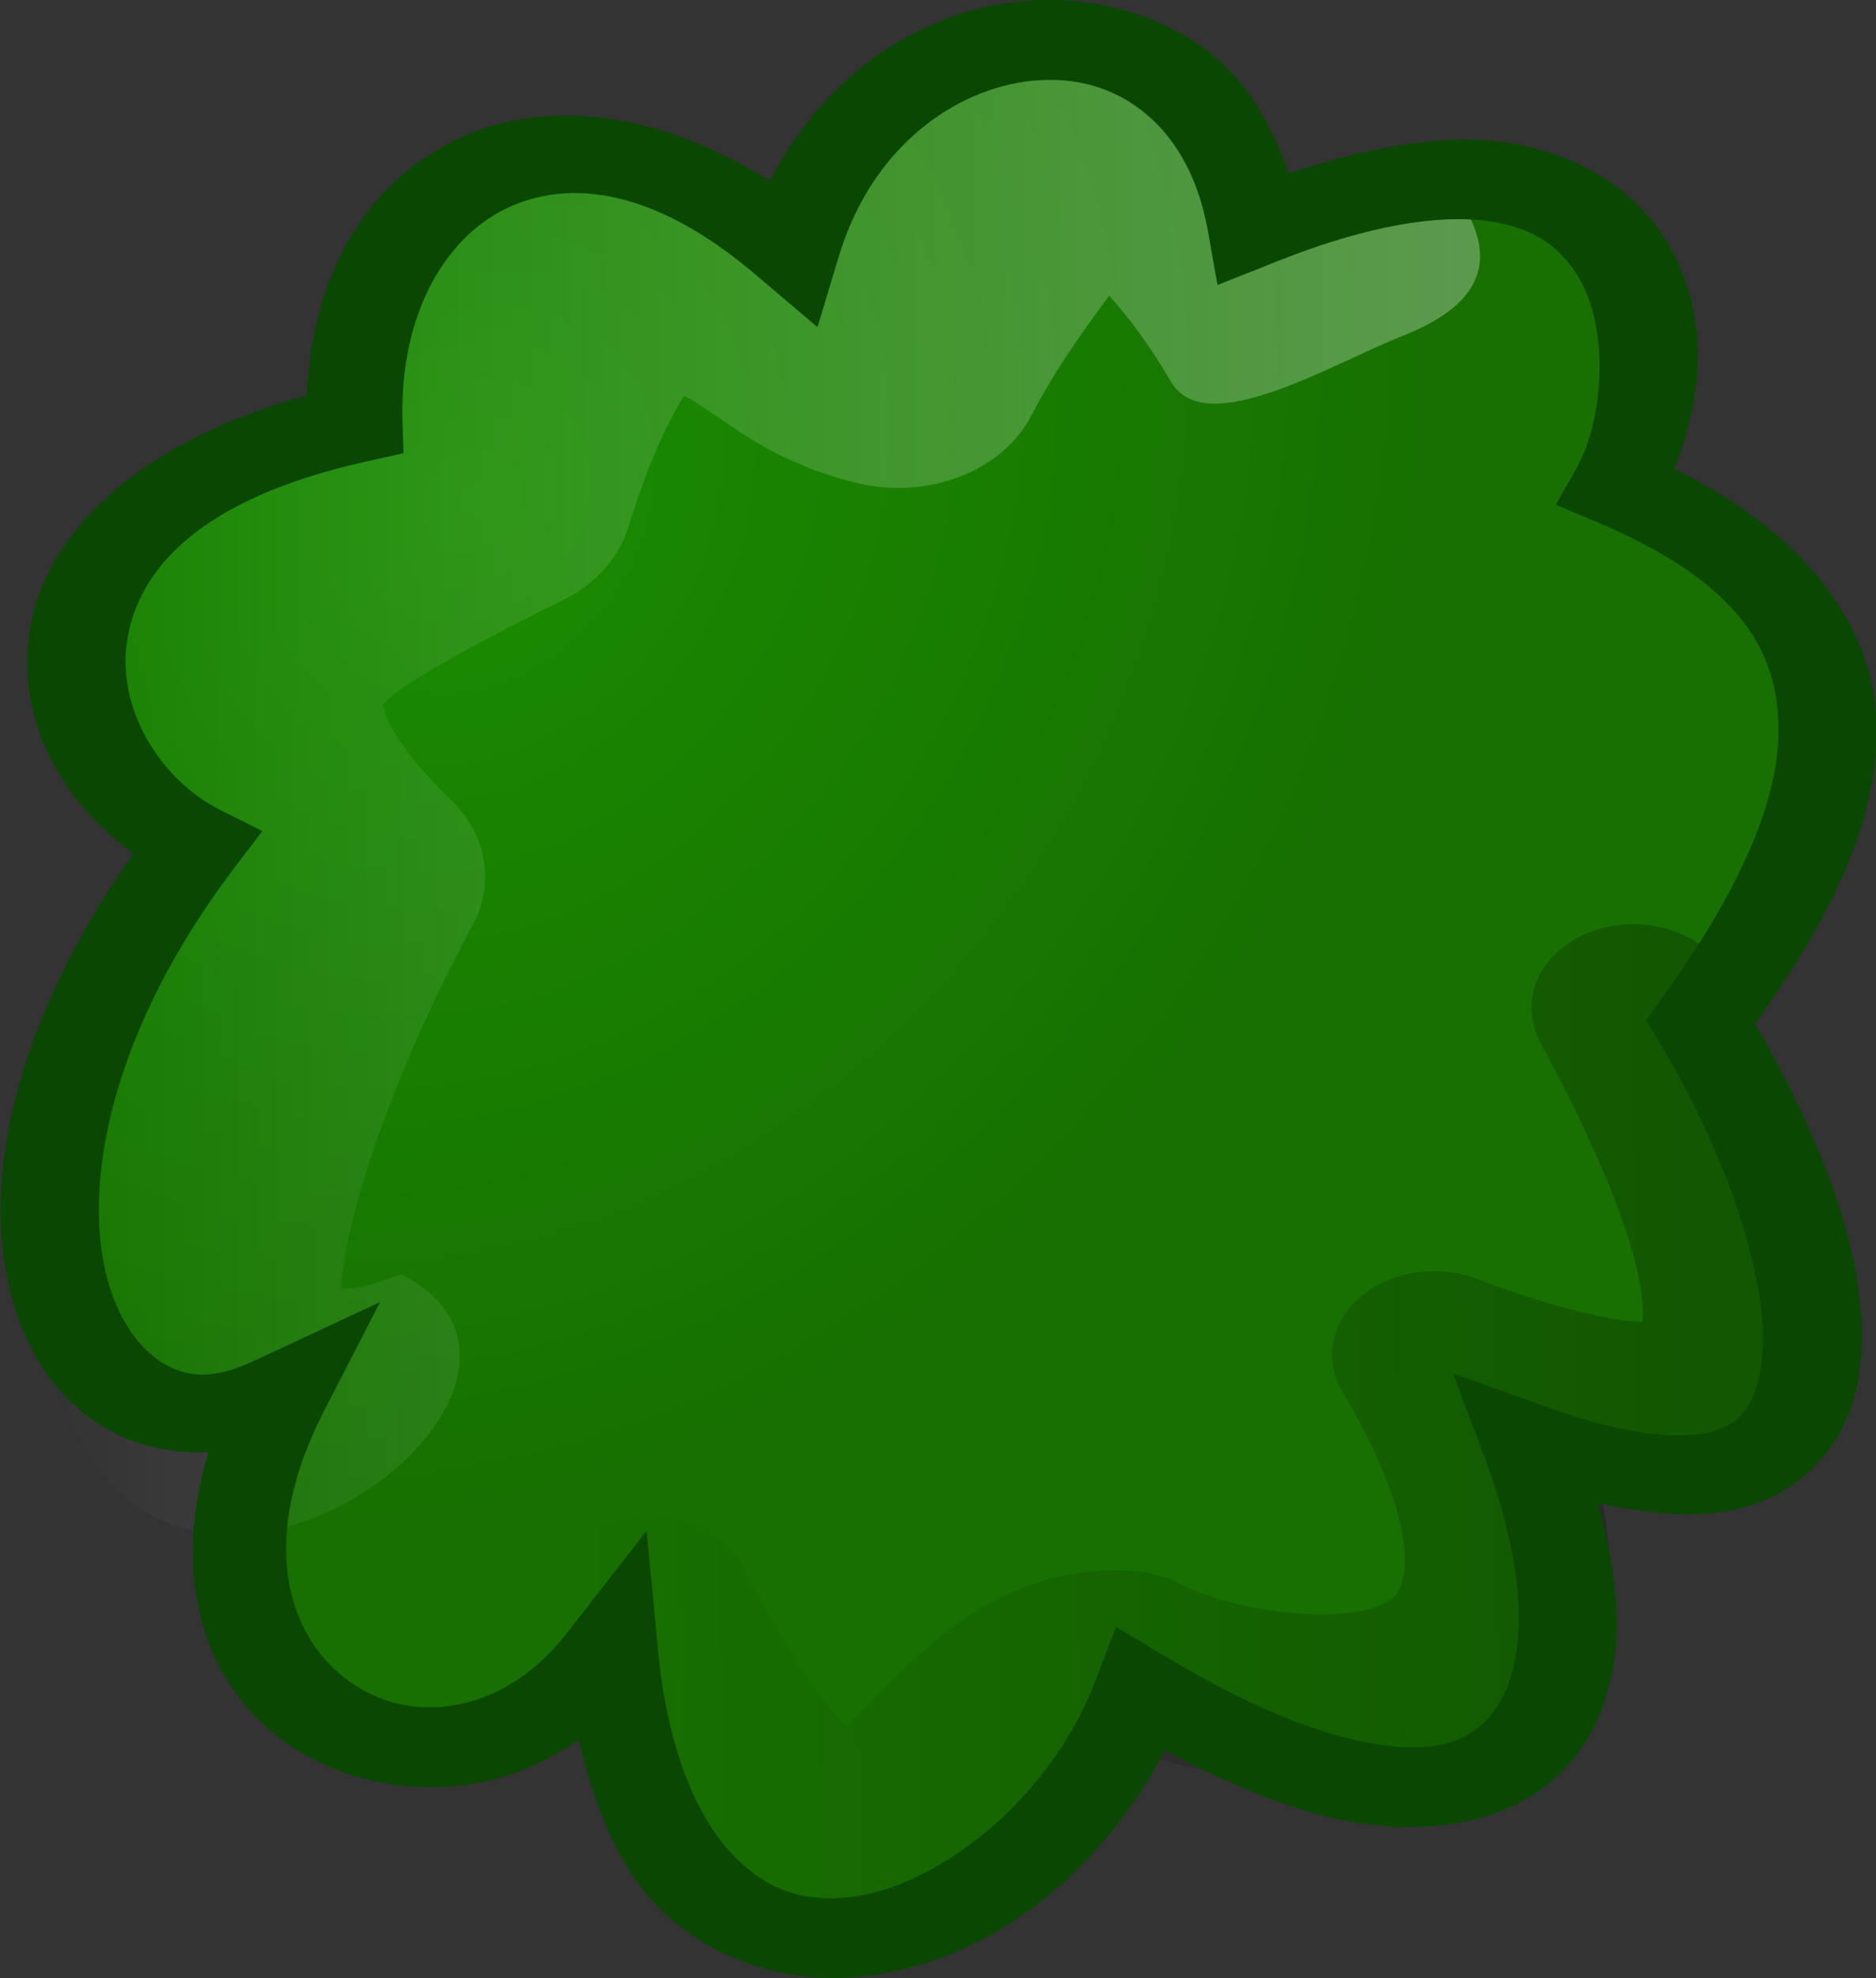 <?xml version="1.0" encoding="UTF-8" standalone="no"?>
<svg
   version="1.1"
   width="352.89"
   height="371.974"
   viewBox="0 0 352.89 371.974"
   id="svg18"
   sodipodi:docname="bush.svg"
   inkscape:version="1.4.2 (f4327f4, 2025-05-13)"
   xmlns:inkscape="http://www.inkscape.org/namespaces/inkscape"
   xmlns:sodipodi="http://sodipodi.sourceforge.net/DTD/sodipodi-0.dtd"
   xmlns:xlink="http://www.w3.org/1999/xlink"
   xmlns="http://www.w3.org/2000/svg"
   xmlns:svg="http://www.w3.org/2000/svg">
  <rect x="0" y="0" width="352.89" height="371.974" fill="#333333" stroke="none"/>
  <sodipodi:namedview
     id="namedview18"
     pagecolor="#1a1a1a"
     bordercolor="#000000"
     borderopacity="0.25"
     inkscape:showpageshadow="2"
     inkscape:pageopacity="0.0"
     inkscape:pagecheckerboard="true"
     inkscape:deskcolor="#2b2b2b"
     inkscape:zoom="1.2253394"
     inkscape:cx="199.53655"
     inkscape:cy="295.0203"
     inkscape:window-width="1920"
     inkscape:window-height="1009"
     inkscape:window-x="-8"
     inkscape:window-y="-8"
     inkscape:window-maximized="1"
     inkscape:current-layer="svg18" />
  <defs
     id="defs12">
    <linearGradient
       x1="327.32"
       y1="269.581"
       x2="327.32"
       y2="358.795"
       gradientUnits="userSpaceOnUse"
       id="linearGradient28">
      <stop
         offset="0"
         stop-color="#ffffff"
         stop-opacity="0"
         id="stop27"
         style="stop-color:#000000;stop-opacity:0;" />
      <stop
         offset="1"
         stop-color="#ffffff"
         stop-opacity="0.502"
         id="stop28"
         style="stop-color:#000000;stop-opacity:0.225;" />
    </linearGradient>
    <inkscape:path-effect
       effect="fillet_chamfer"
       id="path-effect14"
       is_visible="true"
       lpeversion="1"
       nodesatellites_param="F,0,0,1,0,1.74,0,1 @ F,0,0,1,0,1.74,0,1 @ F,0,0,1,0,1.74,0,1 @ F,0,0,1,0,1.74,0,1 @ F,0,0,1,0,1.74,0,1 @ F,0,0,1,0,1.74,0,1 @ F,0,0,1,0,1.74,0,1 @ F,0,0,1,0,1.74,0,1 @ F,0,0,1,0,1.74,0,1 @ F,0,0,1,0,1.74,0,1 @ F,0,0,1,0,1.74,0,1 @ F,0,0,1,0,1.74,0,1 @ F,0,0,1,0,1.74,0,1 @ F,0,0,1,0,1.74,0,1 @ F,0,0,1,0,1.74,0,1 @ F,0,0,1,0,1.74,0,1 @ F,0,0,1,0,1.74,0,1 @ F,0,0,1,0,1.74,0,1 @ F,0,0,1,0,1.74,0,1 @ F,0,0,1,0,1.74,0,1 @ F,0,0,1,0,1.74,0,1 @ F,0,0,1,0,1.74,0,1 @ F,0,0,1,0,1.74,0,1 @ F,0,0,1,0,1.74,0,1 @ F,0,0,1,0,1.74,0,1 @ F,0,0,1,0,1.74,0,1 @ F,0,0,1,0,1.74,0,1 @ F,0,0,1,0,1.74,0,1 @ F,0,0,1,0,1.74,0,1 @ F,0,0,1,0,1.74,0,1 @ F,0,0,1,0,1.74,0,1 @ F,0,0,1,0,1.74,0,1 @ F,0,0,1,0,1.74,0,1 @ F,0,0,1,0,1.74,0,1 @ F,0,0,1,0,1.74,0,1 @ F,0,0,1,0,1.74,0,1 @ F,0,0,1,0,1.74,0,1 @ F,0,0,1,0,1.74,0,1 @ F,0,0,1,0,1.74,0,1 @ F,0,0,1,0,1.74,0,1 @ F,0,0,1,0,1.74,0,1 @ F,0,0,1,0,1.74,0,1 @ F,0,0,1,0,1.74,0,1 @ F,0,0,1,0,1.74,0,1 @ F,0,0,1,0,1.74,0,1 @ F,0,0,1,0,1.74,0,1 @ F,0,0,1,0,1.74,0,1 @ F,0,0,1,0,1.74,0,1 @ F,0,0,1,0,1.74,0,1 @ F,0,0,1,0,1.74,0,1 @ F,0,0,1,0,1.74,0,1 @ F,0,0,1,0,1.74,0,1 @ F,0,0,1,0,1.74,0,1 @ F,0,0,1,0,1.74,0,1 @ F,0,0,1,0,1.74,0,1 @ F,0,0,1,0,1.74,0,1 @ F,0,0,1,0,1.74,0,1 @ F,0,0,1,0,1.74,0,1 @ F,0,0,1,0,1.74,0,1 @ F,0,0,1,0,1.74,0,1 @ F,0,0,1,0,1.74,0,1 @ F,0,0,1,0,1.74,0,1 @ F,0,0,1,0,1.74,0,1 @ F,0,0,1,0,1.74,0,1"
       radius="2"
       unit="px"
       method="auto"
       mode="F"
       chamfer_steps="1"
       flexible="false"
       use_knot_distance="true"
       apply_no_radius="true"
       apply_with_radius="true"
       only_selected="false"
       hide_knots="false" />
    <inkscape:path-effect
       effect="fillet_chamfer"
       id="path-effect3"
       is_visible="true"
       lpeversion="1"
       nodesatellites_param="F,0,0,1,0,3,0,1 @ F,0,0,1,0,3,0,1 @ F,0,0,1,0,3,0,1 @ F,0,0,1,0,3,0,1 @ F,0,0,1,0,3,0,1 @ F,0,0,1,0,3,0,1 @ F,0,0,1,0,3,0,1 @ F,0,0,1,0,3,0,1 @ F,0,0,1,0,3,0,1 @ F,0,0,1,0,3,0,1 @ F,0,0,1,0,3,0,1 @ F,0,0,1,0,3,0,1 @ F,0,0,1,0,3,0,1 @ F,0,0,1,0,3,0,1 @ F,0,0,1,0,3,0,1 @ F,0,0,1,0,3,0,1 @ F,0,0,1,0,3,0,1 @ F,0,0,1,0,3,0,1 @ F,0,0,1,0,3,0,1 @ F,0,0,1,0,3,0,1 @ F,0,0,1,0,3,0,1 @ F,0,0,1,0,3,0,1 @ F,0,0,1,0,3,0,1 @ F,0,0,1,0,3,0,1 @ F,0,0,1,0,3,0,1 @ F,0,0,1,0,3,0,1 @ F,0,0,1,0,3,0,1 @ F,0,0,1,0,3,0,1 @ F,0,0,1,0,3,0,1 @ F,0,0,1,0,3,0,1 @ F,0,0,1,0,3,0,1 @ F,0,0,1,0,3,0,1 @ F,0,0,1,0,3,0,1 @ F,0,0,1,0,3,0,1 @ F,0,0,1,0,3,0,1 @ F,0,0,1,0,3,0,1 @ F,0,0,1,0,3,0,1 @ F,0,0,1,0,3,0,1 @ F,0,0,1,0,3,0,1 @ F,0,0,1,0,3,0,1 @ F,0,0,1,0,3,0,1 @ F,0,0,1,0,3,0,1 @ F,0,0,1,0,3,0,1 @ F,0,0,1,0,3,0,1 @ F,0,0,1,0,3,0,1 @ F,0,0,1,0,3,0,1 @ F,0,0,1,0,3,0,1 @ F,0,0,1,0,3,0,1"
       radius="3"
       unit="px"
       method="auto"
       mode="F"
       chamfer_steps="1"
       flexible="false"
       use_knot_distance="true"
       apply_no_radius="true"
       apply_with_radius="true"
       only_selected="false"
       hide_knots="false" />
    <inkscape:path-effect
       effect="fillet_chamfer"
       id="path-effect2"
       is_visible="true"
       lpeversion="1"
       nodesatellites_param="F,0,0,1,0,0,0,1 @ F,0,0,1,0,0,0,1 @ F,0,0,1,0,0,0,1 @ F,0,0,1,0,0,0,1 @ F,0,0,1,0,0,0,1 @ F,0,0,1,0,0,0,1 @ F,0,0,1,0,0,0,1 @ F,0,0,1,0,0,0,1 @ F,0,0,1,0,0,0,1 @ F,0,0,1,0,0,0,1 @ F,0,0,1,0,0,0,1 @ F,0,0,1,0,0,0,1 @ F,0,0,1,0,0,0,1 @ F,0,0,1,0,0,0,1 @ F,0,0,1,0,0,0,1 @ F,0,0,1,0,0,0,1 @ F,0,0,1,0,0,0,1 @ F,0,0,1,0,0,0,1 @ F,0,0,1,0,0,0,1 @ F,0,0,1,0,0,0,1 @ F,0,0,1,0,0,0,1 @ F,0,0,1,0,0,0,1 @ F,0,0,1,0,0,0,1 @ F,0,0,1,0,0,0,1 @ F,0,0,1,0,0,0,1 @ F,0,0,1,0,0,0,1 @ F,0,0,1,0,0,0,1 @ F,0,0,1,0,0,0,1 @ F,0,0,1,0,0,0,1 @ F,0,0,1,0,0,0,1 @ F,0,0,1,0,0,0,1 @ F,0,0,1,0,0,0,1 @ F,0,0,1,0,0,0,1 @ F,0,0,1,0,0,0,1 @ F,0,0,1,0,0,0,1 @ F,0,0,1,0,0,0,1 @ F,0,0,1,0,0,0,1 @ F,0,0,1,0,0,0,1 @ F,0,0,1,0,0,0,1 @ F,0,0,1,0,0,0,1 @ F,0,0,1,0,0,0,1 @ F,0,0,1,0,0,0,1 @ F,0,0,1,0,0,0,1 @ F,0,0,1,0,0,0,1 @ F,0,0,1,0,0,0,1 @ F,0,0,1,0,0,0,1 @ F,0,0,1,0,0,0,1 @ F,0,0,1,0,0,0,1 @ F,0,0,1,0,0,0,1 @ F,0,0,1,0,0,0,1 @ F,0,0,1,0,0,0,1 @ F,0,0,1,0,0,0,1 @ F,0,0,1,0,0,0,1 @ F,0,0,1,0,0,0,1 @ F,0,0,1,0,0,0,1 @ F,0,0,1,0,0,0,1 @ F,0,0,1,0,0,0,1 @ F,0,0,1,0,0,0,1 @ F,0,0,1,0,0,0,1 @ F,0,0,1,0,0,0,1 @ F,0,0,1,0,0,0,1 @ F,0,0,1,0,0,0,1 @ F,0,0,1,0,0,0,1 @ F,0,0,1,0,0,0,1"
       radius="0"
       unit="px"
       method="auto"
       mode="F"
       chamfer_steps="1"
       flexible="false"
       use_knot_distance="true"
       apply_no_radius="true"
       apply_with_radius="true"
       only_selected="false"
       hide_knots="false" />
    <inkscape:path-effect
       effect="fillet_chamfer"
       id="path-effect1"
       is_visible="true"
       lpeversion="1"
       nodesatellites_param="F,0,0,1,0,4,0,1 @ F,0,0,1,0,4,0,1 @ F,0,0,1,0,4,0,1 @ F,0,0,1,0,4,0,1 @ F,0,0,1,0,4,0,1 @ F,0,0,1,0,4,0,1 @ F,0,0,1,0,4,0,1 @ F,0,0,1,0,4,0,1 @ F,0,0,1,0,4,0,1 @ F,0,0,1,0,4,0,1 @ F,0,0,1,0,4,0,1 @ F,0,0,1,0,4,0,1 @ F,0,0,1,0,4,0,1 @ F,0,0,1,0,4,0,1 @ F,0,0,1,0,4,0,1 @ F,0,0,1,0,4,0,1 @ F,0,0,1,0,4,0,1 @ F,0,0,1,0,4,0,1 @ F,0,0,1,0,4,0,1 @ F,0,0,1,0,4,0,1 @ F,0,0,1,0,4,0,1 @ F,0,0,1,0,4,0,1 @ F,0,0,1,0,4,0,1 @ F,0,0,1,0,4,0,1 @ F,0,0,1,0,4,0,1 @ F,0,0,1,0,4,0,1 @ F,0,0,1,0,4,0,1 @ F,0,0,1,0,4,0,1 @ F,0,0,1,0,4,0,1 @ F,0,0,1,0,4,0,1 @ F,0,0,1,0,4,0,1 @ F,0,0,1,0,4,0,1 @ F,0,0,1,0,4,0,1 @ F,0,0,1,0,4,0,1 @ F,0,0,1,0,4,0,1 @ F,0,0,1,0,4,0,1 @ F,0,0,1,0,4,0,1 @ F,0,0,1,0,4,0,1 @ F,0,0,1,0,4,0,1 @ F,0,0,1,0,4,0,1 @ F,0,0,1,0,4,0,1 @ F,0,0,1,0,4,0,1 @ F,0,0,1,0,4,0,1 @ F,0,0,1,0,4,0,1 @ F,0,0,1,0,4,0,1 @ F,0,0,1,0,4,0,1 @ F,0,0,1,0,4,0,1 @ F,0,0,1,0,4,0,1"
       radius="4"
       unit="px"
       method="auto"
       mode="F"
       chamfer_steps="1"
       flexible="false"
       use_knot_distance="true"
       apply_no_radius="true"
       apply_with_radius="true"
       only_selected="false"
       hide_knots="false" />
    <radialGradient
       cx="240"
       cy="320"
       r="58.212"
       gradientUnits="userSpaceOnUse"
       id="color-1"
       gradientTransform="matrix(0.958,-0.003,0.003,0.964,9.166,12.302)"
       fx="240"
       fy="320">
      <stop
         offset="0"
         stop-color="#092600"
         id="stop1" />
      <stop
         offset="1"
         stop-color="#030d00"
         id="stop2" />
    </radialGradient>
    <radialGradient
       cx="240"
       cy="320"
       r="52.049"
       gradientUnits="userSpaceOnUse"
       id="color-2"
       gradientTransform="matrix(0.968,-0.002,0.002,0.969,7.238,10.19)"
       fx="240"
       fy="320">
      <stop
         offset="0"
         stop-color="#125900"
         id="stop3" />
      <stop
         offset="1"
         stop-color="#056600"
         id="stop4" />
    </radialGradient>
    <radialGradient
       cx="240"
       cy="320"
       r="43.978"
       gradientUnits="userSpaceOnUse"
       id="color-3">
      <stop
         offset="0"
         stop-color="#000000"
         stop-opacity="0.6"
         id="stop5" />
      <stop
         offset="1"
         stop-color="#056600"
         id="stop6"
         style="stop-color:#07c500;stop-opacity:1;" />
    </radialGradient>
    <radialGradient
       cx="240"
       cy="320"
       r="32.262"
       gradientUnits="userSpaceOnUse"
       id="color-4">
      <stop
         offset="0"
         stop-color="#0e7111"
         id="stop7"
         style="stop-color:#00a604;stop-opacity:1;" />
      <stop
         offset="1"
         stop-color="#179924"
         id="stop8"
         style="stop-color:#05da1e;stop-opacity:1;" />
    </radialGradient>
    <radialGradient
       cx="240"
       cy="320"
       r="26.332"
       gradientUnits="userSpaceOnUse"
       id="color-5">
      <stop
         offset="0"
         stop-color="#000000"
         stop-opacity="0.502"
         id="stop9" />
      <stop
         offset="1"
         stop-color="#179924"
         id="stop10"
         style="stop-color:#03cc00;stop-opacity:1;" />
    </radialGradient>
    <radialGradient
       cx="240"
       cy="320"
       r="14.638"
       gradientUnits="userSpaceOnUse"
       id="color-6">
      <stop
         offset="0"
         stop-color="#57d964"
         id="stop11"
         style="stop-color:#28ff3e;stop-opacity:1;" />
      <stop
         offset="0.999"
         stop-color="#6bb372"
         id="stop12"
         style="stop-color:#9acb9f;stop-opacity:1;" />
    </radialGradient>
    <linearGradient
       x1="315.726"
       y1="279.265"
       x2="356.082"
       y2="362.899"
       gradientUnits="userSpaceOnUse"
       id="color-18">
      <stop
         offset="0"
         stop-color="#5fa619"
         id="stop35"
         style="stop-color:#198e00;stop-opacity:1;" />
      <stop
         offset="1"
         stop-color="#198000"
         id="stop36"
         style="stop-color:#167100;stop-opacity:1;" />
    </linearGradient>
    <linearGradient
       x1="327.32"
       y1="269.581"
       x2="327.32"
       y2="358.795"
       gradientUnits="userSpaceOnUse"
       id="color-20-3">
      <stop
         offset="0"
         stop-color="#ffffff"
         stop-opacity="0"
         id="stop40-5" />
      <stop
         offset="1"
         stop-color="#ffffff"
         stop-opacity="0.502"
         id="stop39-3"
         style="stop-color:#ffffff;stop-opacity:0.3;" />
    </linearGradient>
    <radialGradient
       inkscape:collect="always"
       xlink:href="#color-18"
       id="radialGradient18"
       cx="353.271"
       cy="261.585"
       fx="353.271"
       fy="261.585"
       r="24.751"
       gradientTransform="matrix(0.775,-1.07,0.707,0.842,-139.045,450.138)"
       gradientUnits="userSpaceOnUse" />
    <linearGradient
       inkscape:collect="always"
       xlink:href="#color-20-3"
       id="linearGradient25"
       x1="308.191"
       y1="301.757"
       x2="345.829"
       y2="301.757"
       gradientUnits="userSpaceOnUse" />
    <linearGradient
       inkscape:collect="always"
       xlink:href="#linearGradient28"
       id="linearGradient27"
       x1="322.169"
       y1="319.369"
       x2="353.038"
       y2="319.101"
       gradientUnits="userSpaceOnUse" />
  </defs>
  <g
     id="g59"
     style="display:inline;opacity:0.98;stroke:#000000;stroke-opacity:1"
     transform="matrix(6.999,0,0,5.754,-2148.47,-1588.302)">
    <path
       style="display:inline;opacity:1;fill:url(#radialGradient18);stroke:none;stroke-width:2.591;stroke-dasharray:none;stroke-opacity:1"
       d="m 337.577,331.139 c 9.123,6.696 13.245,1.733 10.262,-8.007 9.383,4.108 8.624,-5.33 4.491,-13.714 3.553,-5.977 6.02,-13.072 -2.152,-17.328 1.942,-4.155 0.921,-13.615 -9.594,-8.483 -1.235,-8.531 -10.223,-7.661 -12.277,0.71 -5.886,-6.142 -11.74,-2.234 -11.544,5.699 -9.603,2.622 -8.335,11.095 -4.19,13.645 -7.005,11.278 -3.268,21.003 2.22,17.86 -4.126,9.855 4.44,15.109 8.713,8.366 1.093,14.048 11.346,10.025 14.07,1.252 z"
       id="path21"
       sodipodi:nodetypes="ccccccccccc" />
    <path
       style="baseline-shift:baseline;display:inline;overflow:visible;opacity:1;vector-effect:none;fill:url(#linearGradient25);stroke:none;stroke-linecap:round;stroke-linejoin:round;enable-background:accumulate;stop-color:#000000;stop-opacity:1"
       d="m 336.291,277.299 c -1.359,0.067 -2.663,0.478 -3.557,1.127 -1.579,1.146 -2.569,2.503 -3.312,3.826 -0.709,-0.526 -1.547,-0.005 -2.771,-0.371 -2.08,-0.622 -5.329,-0.66 -6.904,1.306 -1.303,1.626 -2.129,3.785 -2.92,6.539 -2.015,1.108 -4.324,2.346 -6.041,5.062 -1.037,1.64 -1.546,3.983 -1.07,6.17 0.324,1.491 1.09,2.888 2.039,4.285 -2.467,5.842 -4.055,10.565 -3.424,14.807 1.977,13.282 15.531,1.438 9.428,-2.369 -1.174,0.513 -1.263,0.437 -1.619,0.486 0.034,-1.595 0.922,-5.967 3.539,-11.916 0.601,-1.366 0.367,-2.955 -0.602,-4.09 -1.268,-1.485 -1.686,-2.488 -1.766,-2.855 -0.08,-0.368 -0.089,-0.151 0.045,-0.363 0.268,-0.425 2.251,-1.813 4.711,-3.273 0.889,-0.527 1.531,-1.387 1.785,-2.389 0.573,-2.26 1.099,-3.507 1.498,-4.314 0.258,0.176 0.199,0.123 0.545,0.4 0.933,0.748 2.033,1.847 4.129,2.459 1.895,0.552 3.903,-0.404 4.67,-2.223 0.688,-1.635 1.608,-3.11 2.086,-3.906 0.445,0.602 1.034,1.512 1.66,2.812 0.93,1.935 4.287,-0.564 6.221,-1.495 1.935,-0.93 2.601,-2.259 1.671,-4.194 -1.57,-3.265 -4.93,0.682 -6.77,-1.611 -1.123,-0.721 -1.912,-3.979 -3.271,-3.911 z"
       id="path20"
       sodipodi:nodetypes="csccsccccscccccsccccccccccccc" />
    <path
       style="display:inline;opacity:1;fill:none;fill-opacity:0.953;stroke:url(#linearGradient27);stroke-width:5.476;stroke-linecap:round;stroke-linejoin:round;stroke-dasharray:none;stroke-opacity:1"
       d="m 324.419,328.29 c 6.529,15.422 7.39,1.353 12.797,1.817 3.605,2.308 14.7,3.418 8.293,-9.793 8.273,3.764 11.054,1.543 5.356,-11.341"
       id="path25"
       sodipodi:nodetypes="cccc" />
    <path
       style="baseline-shift:baseline;display:inline;overflow:visible;opacity:1;vector-effect:none;fill:#094701;fill-opacity:1;stroke:none;stroke-width:1.014;stroke-opacity:1;enable-background:accumulate;stop-color:#000000;stop-opacity:1"
       d="m 334.697,276.049 c -2.901,0.213 -5.576,2.408 -7.036,5.905 -2.853,-2.208 -5.893,-2.746 -8.274,-1.444 -2.595,1.419 -4.042,4.565 -4.171,8.445 -4.595,1.546 -7.031,4.537 -7.444,7.637 -0.382,2.865 0.786,5.597 2.782,7.334 -3.206,5.54 -4.097,10.72 -3.287,14.433 0.43,1.97 1.326,3.592 2.768,4.502 0.747,0.472 1.626,0.666 2.537,0.633 -1.065,4.275 -0.043,7.838 2.302,9.669 1.387,1.082 3.187,1.53 4.939,1.139 0.956,-0.213 1.863,-0.716 2.708,-1.399 0.448,2.234 1.086,4.138 2.101,5.407 1.419,1.773 3.46,2.551 5.411,2.331 3.462,-0.391 6.518,-3.38 8.236,-7.399 1.851,1.183 3.58,2.044 5.128,2.351 1.936,0.383 3.754,0.022 5.013,-1.101 1.259,-1.124 1.866,-2.824 1.992,-4.788 0.086,-1.348 -0.128,-2.902 -0.478,-4.542 1.495,0.377 2.868,0.519 4.004,0.102 1.705,-0.625 2.672,-2.243 2.955,-3.984 0.539,-3.309 -0.752,-7.606 -2.744,-11.779 1.718,-2.946 3.225,-6.164 3.267,-9.448 0.042,-3.241 -1.645,-6.411 -5.442,-8.701 0.817,-2.423 1.02,-5.414 -0.444,-7.864 -0.842,-1.409 -2.319,-2.543 -4.264,-2.83 -1.583,-0.234 -3.5,0.19 -5.653,1.036 -0.465,-1.618 -1.14,-3.022 -2.151,-3.964 -1.327,-1.237 -3.054,-1.806 -4.754,-1.681 z m 0.197,2.607 c 1.009,-0.074 1.936,0.222 2.746,0.977 0.81,0.755 1.509,2.017 1.791,3.943 l 0.259,1.773 1.626,-0.786 c 2.527,-1.221 4.351,-1.495 5.552,-1.318 1.201,0.177 1.87,0.721 2.38,1.574 1.02,1.707 0.857,4.902 0.068,6.573 l -0.535,1.135 1.122,0.577 c 3.848,1.985 4.9,4.252 4.865,6.914 -0.035,2.662 -1.437,5.807 -3.198,8.741 l -0.366,0.609 0.316,0.636 c 2.033,4.083 3.14,8.5 2.756,10.857 -0.192,1.179 -0.559,1.692 -1.266,1.951 -0.707,0.259 -2.126,0.218 -4.352,-0.747 l -2.635,-1.143 0.842,2.723 c 0.726,2.346 0.999,4.365 0.901,5.892 -0.098,1.527 -0.551,2.499 -1.124,3.011 -0.573,0.512 -1.357,0.752 -2.728,0.481 -1.371,-0.271 -3.238,-1.127 -5.46,-2.743 l -1.492,-1.084 -0.549,1.75 c -1.266,4.036 -4.386,6.833 -6.68,7.092 -1.147,0.129 -2.101,-0.183 -3.041,-1.358 -0.94,-1.175 -1.772,-3.329 -2.038,-6.709 l -0.308,-3.917 -2.123,3.318 c -0.94,1.469 -2.011,2.156 -2.989,2.374 -0.978,0.218 -1.912,-0.007 -2.726,-0.642 -1.628,-1.271 -2.774,-4.37 -0.83,-8.967 l 1.504,-3.555 -3.377,1.915 c -1.087,0.616 -1.728,0.546 -2.35,0.154 -0.622,-0.393 -1.279,-1.34 -1.608,-2.849 -0.658,-3.018 0.049,-8.042 3.472,-13.499 l 0.7,-1.115 -1.13,-0.688 c -1.607,-0.979 -2.803,-3.309 -2.501,-5.57 0.302,-2.262 1.898,-4.596 6.428,-5.821 l 0.997,-0.27 -0.026,-1.023 c -0.092,-3.675 1.251,-6.137 2.875,-7.025 1.624,-0.888 3.862,-0.631 6.613,2.211 l 1.664,1.718 0.573,-2.311 c 0.943,-3.804 3.366,-5.611 5.383,-5.76 z"
       id="path23"
       sodipodi:nodetypes="cccccccscssccscscccsscccsscccsccccsscccccccsscccssscccsscccsccccsccccccccccccss" />
  </g>
</svg>
<!--rotationCenter:58.211962740159436:58.211961556041445-->

